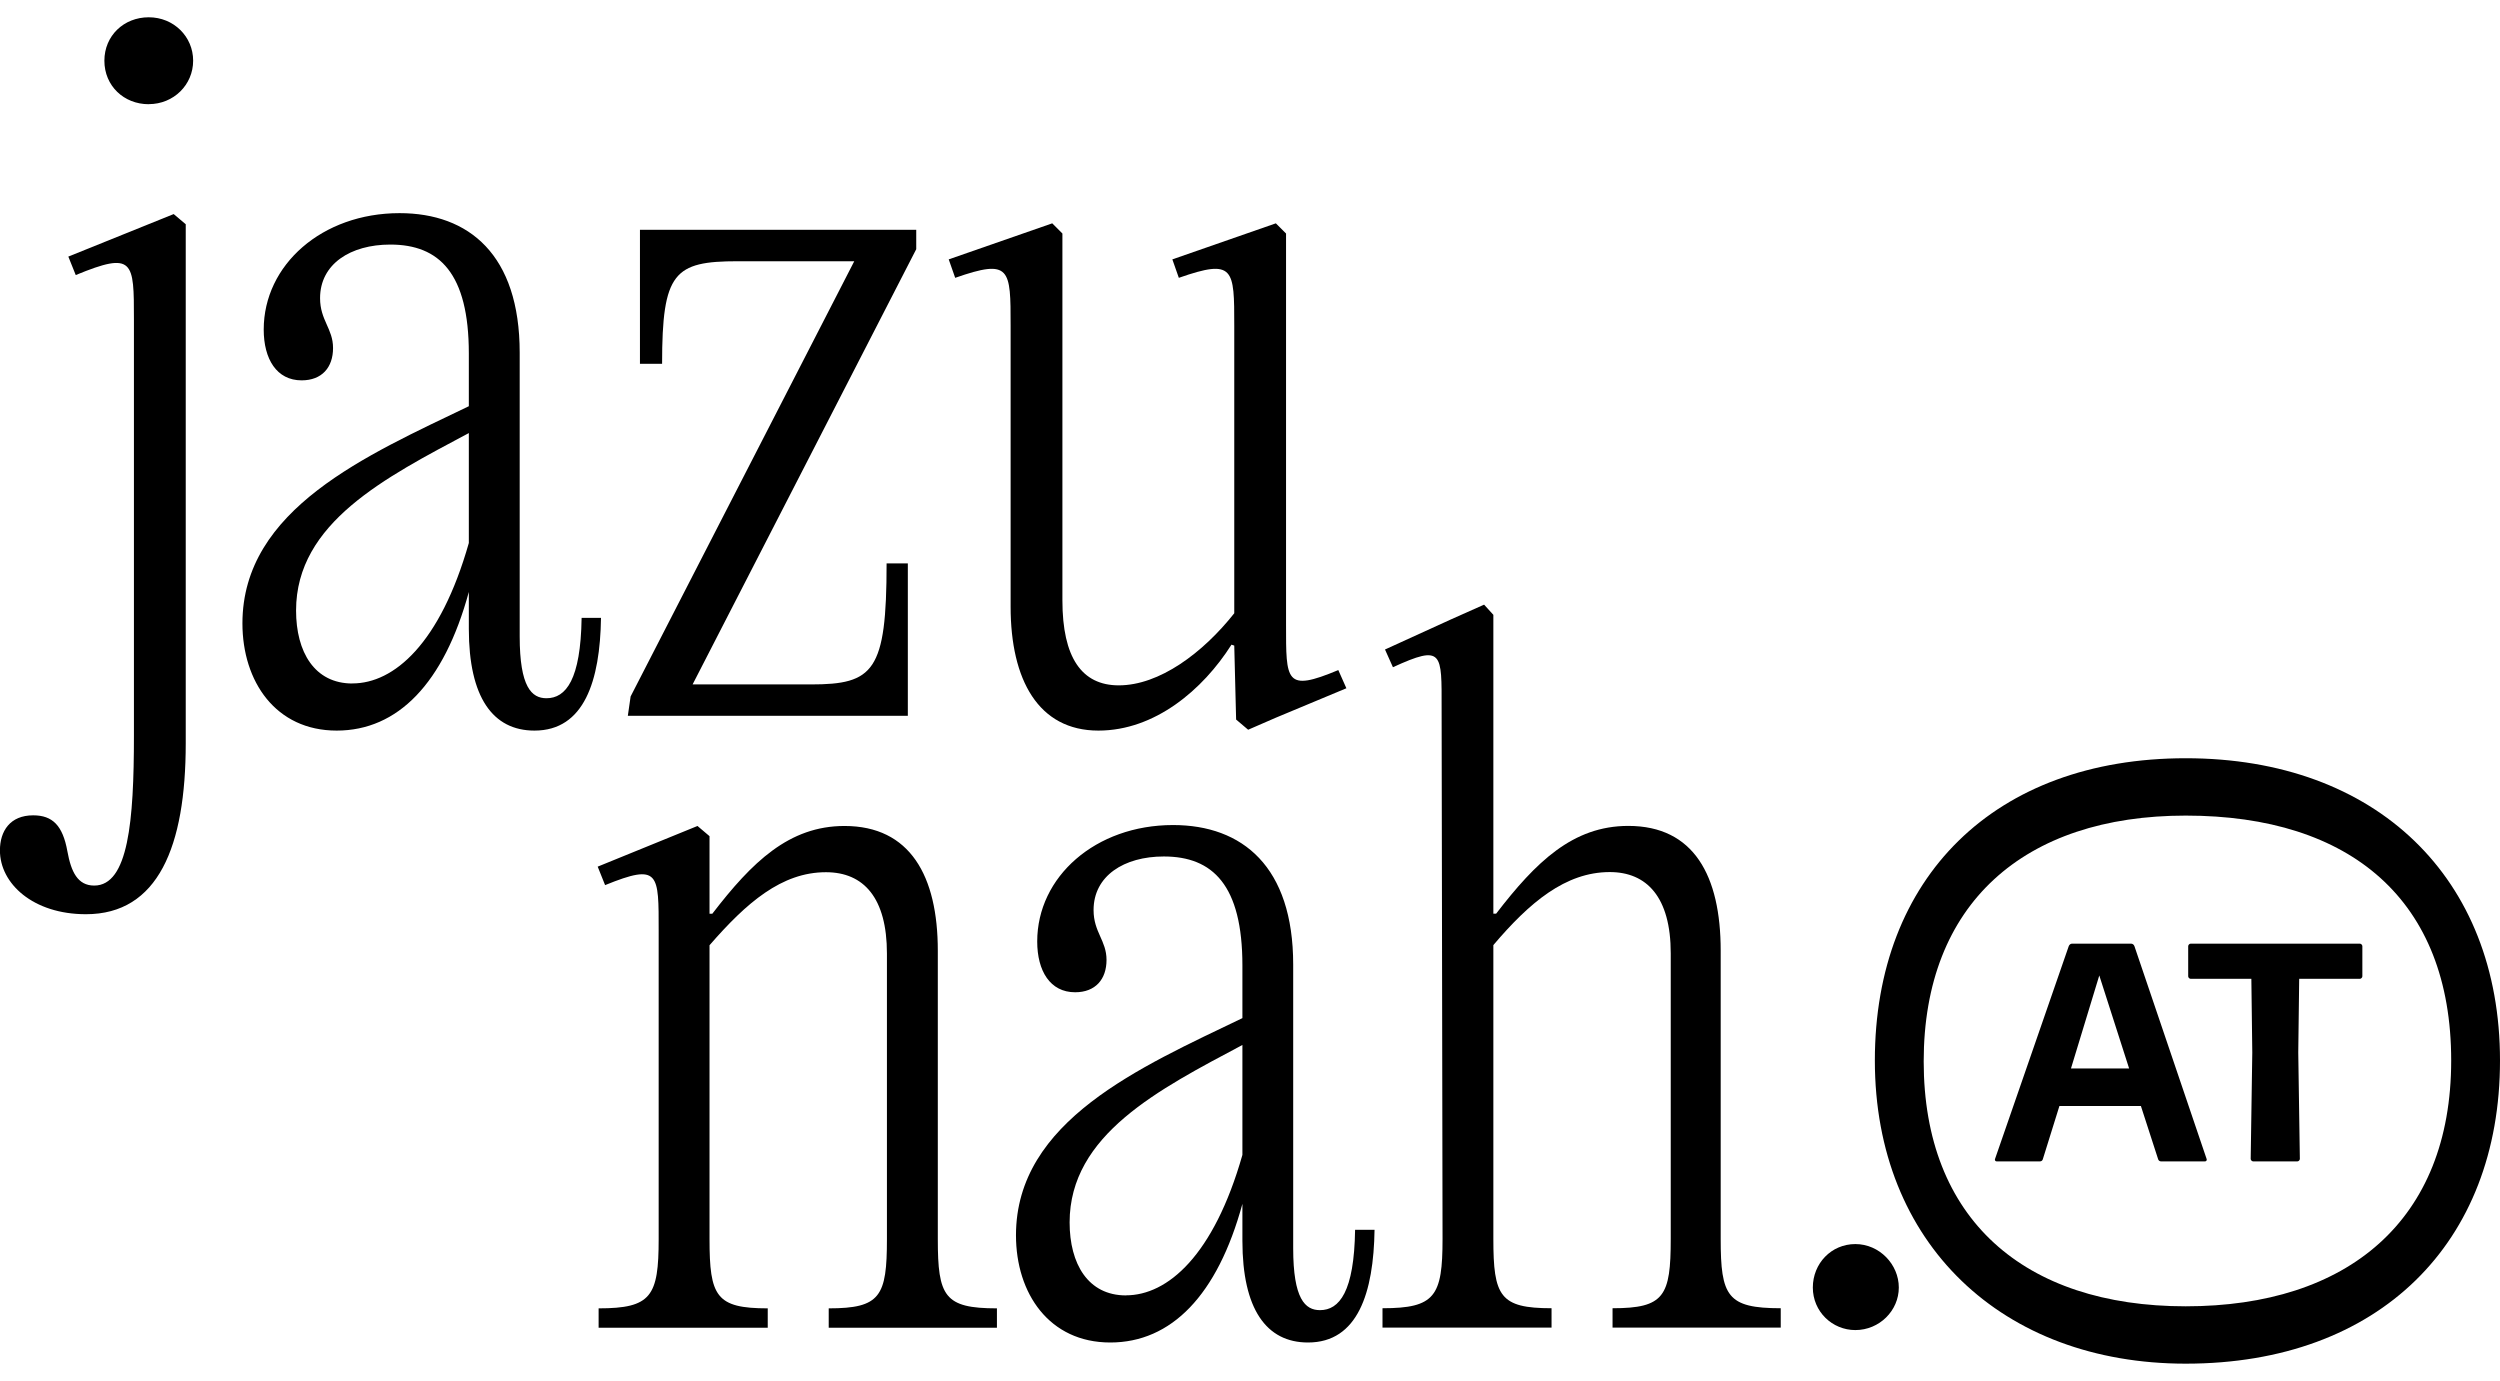 <svg width="105" height="58" viewBox="0 0 105 58" fill="none" xmlns="http://www.w3.org/2000/svg">
<g id="Positive">
<g id="Group">
<g id="Group_2">
<path id="Vector" d="M91.801 34.255C98.744 34.255 102.95 37.816 102.95 44.542C102.95 51.268 98.597 54.865 91.801 54.865C85.006 54.865 80.795 51.195 80.795 44.578C80.795 37.961 85.003 34.255 91.801 34.255ZM91.801 57.274C99.93 57.274 105 52.204 105 44.542C105 36.88 99.822 31.846 91.801 31.846C83.781 31.846 78.744 36.847 78.744 44.542C78.744 52.237 84.103 57.274 91.801 57.274Z" fill="black"></path>
<path id="Vector_2" d="M92.61 48.779C92.663 48.779 92.701 48.726 92.677 48.673L89.646 39.739C89.621 39.672 89.568 39.633 89.501 39.633H87.031C86.965 39.633 86.915 39.672 86.887 39.739L83.792 48.673C83.767 48.726 83.806 48.779 83.859 48.779H85.673C85.74 48.779 85.79 48.74 85.803 48.673L86.495 46.453H89.918L90.637 48.673C90.651 48.74 90.704 48.779 90.768 48.779H92.61ZM86.981 44.875L88.17 40.969L89.423 44.875H86.981Z" fill="black"></path>
<path id="Vector_3" d="M96.488 48.779C96.541 48.779 96.594 48.726 96.594 48.673L96.527 44.206L96.566 41.111H99.113C99.166 41.111 99.219 41.058 99.219 41.005V39.739C99.219 39.686 99.166 39.633 99.113 39.633H92.01C91.957 39.633 91.904 39.686 91.904 39.739V41.005C91.904 41.058 91.957 41.111 92.01 41.111H94.557L94.596 44.206L94.529 48.673C94.529 48.726 94.582 48.779 94.635 48.779H96.491H96.488Z" fill="black"></path>
</g>
<path id="Vector_4" d="M47.291 54.407C45.699 54.407 44.924 53.087 44.924 51.34C44.924 47.653 48.688 45.75 52.181 43.889V48.506C50.978 52.737 49.036 54.404 47.291 54.404M56.914 51.651C56.876 54.251 56.256 55.026 55.439 55.026C54.817 55.026 54.314 54.56 54.314 52.426V40.511C54.314 36.397 52.181 34.652 49.269 34.652C46.01 34.652 43.563 36.824 43.563 39.541C43.563 40.783 44.107 41.675 45.155 41.675C46.008 41.675 46.474 41.13 46.474 40.316C46.474 39.502 45.93 39.153 45.93 38.222C45.93 36.785 47.211 35.972 48.88 35.972C50.936 35.972 52.181 37.175 52.181 40.55V42.761C47.911 44.817 42.671 47.07 42.671 51.882C42.671 54.326 44.069 56.385 46.63 56.385C49.191 56.385 51.133 54.407 52.181 50.562V52.115C52.181 54.987 53.189 56.385 54.936 56.385C57.031 56.385 57.692 54.29 57.731 51.651H56.917H56.914ZM25.142 55.765H32.245V54.951C30.073 54.951 29.8 54.446 29.8 52.04V39.7C31.353 37.913 32.828 36.633 34.69 36.633C36.282 36.633 37.251 37.719 37.251 40.047V52.04C37.251 54.446 36.979 54.951 34.806 54.951V55.765H41.871V54.951C39.66 54.951 39.388 54.446 39.388 52.04V39.93C39.388 36.785 38.224 34.691 35.468 34.691C33.14 34.691 31.587 36.205 29.917 38.377H29.8V35.119L29.295 34.691L25.103 36.399L25.414 37.175C27.703 36.244 27.664 36.669 27.664 39.116V52.04C27.664 54.446 27.353 54.951 25.142 54.951V55.765Z" fill="black"></path>
<path id="Vector_5" d="M29.089 28.746L38.482 10.466V9.652H26.878V15.28H27.808C27.808 11.438 28.314 10.972 30.989 10.972H35.879L26.486 29.251L26.369 30.065H38.129V23.662H37.237C37.237 28.201 36.693 28.746 34.054 28.746H29.086H29.089Z" fill="black"></path>
<path id="Vector_6" d="M14.802 28.707C13.21 28.707 12.435 27.387 12.435 25.64C12.435 21.953 16.199 20.05 19.691 18.189V22.806C18.488 27.037 16.546 28.704 14.802 28.704M24.428 25.951C24.389 28.551 23.769 29.326 22.952 29.326C22.33 29.326 21.827 28.86 21.827 26.726V14.811C21.827 10.697 19.694 8.952 16.782 8.952C13.524 8.952 11.076 11.124 11.076 13.841C11.076 15.083 11.621 15.975 12.668 15.975C13.521 15.975 13.988 15.431 13.988 14.617C13.988 13.803 13.443 13.453 13.443 12.522C13.443 11.086 14.724 10.272 16.393 10.272C18.449 10.272 19.691 11.475 19.691 14.85V17.061C15.421 19.117 10.182 21.37 10.182 26.182C10.182 28.626 11.579 30.685 14.14 30.685C16.702 30.685 18.644 28.707 19.691 24.862V26.415C19.691 29.288 20.699 30.685 22.447 30.685C24.541 30.685 25.203 28.59 25.242 25.951H24.428Z" fill="black"></path>
<path id="Vector_7" d="M77.925 55.863C78.933 55.863 79.75 55.049 79.75 54.076C79.75 53.104 78.936 52.251 77.925 52.251C76.914 52.251 76.139 53.065 76.139 54.076C76.139 55.087 76.953 55.863 77.925 55.863Z" fill="black"></path>
<path id="Vector_8" d="M72.269 52.037V39.928C72.269 36.783 71.144 34.688 68.388 34.688C66.06 34.688 64.507 36.202 62.837 38.375H62.721V25.823L62.332 25.395L60.934 26.018L58.17 27.279L58.503 28.023C60.615 27.057 60.548 27.404 60.548 29.76L60.587 52.034C60.587 54.44 60.276 54.946 58.065 54.946V55.76H65.165V54.946C62.993 54.946 62.721 54.44 62.721 52.034V39.694C64.235 37.908 65.749 36.627 67.61 36.627C69.163 36.627 70.171 37.675 70.171 40.041V52.034C70.171 54.44 69.899 54.946 67.727 54.946V55.76H74.791V54.946C72.541 54.946 72.269 54.44 72.269 52.034V52.037Z" fill="black"></path>
<path id="Vector_9" d="M56.209 28.143C53.983 29.074 54.014 28.621 54.014 26.223V9.808L53.586 9.38L49.239 10.894L49.511 11.669C51.839 10.855 51.839 11.28 51.839 13.686V25.757C50.519 27.426 48.694 28.785 46.988 28.785C45.435 28.785 44.621 27.621 44.621 25.215V9.808L44.194 9.38L39.846 10.894L40.118 11.669C42.446 10.855 42.446 11.28 42.446 13.686V25.484C42.446 28.551 43.61 30.685 46.133 30.685C48.5 30.685 50.519 28.976 51.722 27.076L51.839 27.115L51.917 30.221L52.422 30.649L53.586 30.143L56.548 28.907L56.209 28.143Z" fill="black"></path>
<path id="Vector_10" d="M3.609 38.397C6.637 38.397 7.801 35.563 7.801 31.218V9.419L7.295 8.991L2.87 10.777L3.181 11.552C5.625 10.544 5.625 10.972 5.625 13.416V30.907C5.625 34.477 5.392 37.194 3.956 37.194C3.259 37.194 2.986 36.611 2.831 35.758C2.636 34.671 2.208 34.244 1.394 34.244C0.425 34.244 -0.003 34.902 -0.003 35.719C-0.003 37.116 1.394 38.397 3.606 38.397M6.248 4.374C7.295 4.374 8.112 3.56 8.112 2.549C8.112 1.537 7.295 0.726 6.248 0.726C5.2 0.726 4.384 1.501 4.384 2.551C4.384 3.601 5.198 4.377 6.248 4.377" fill="black"></path>
</g>
</g>
</svg>